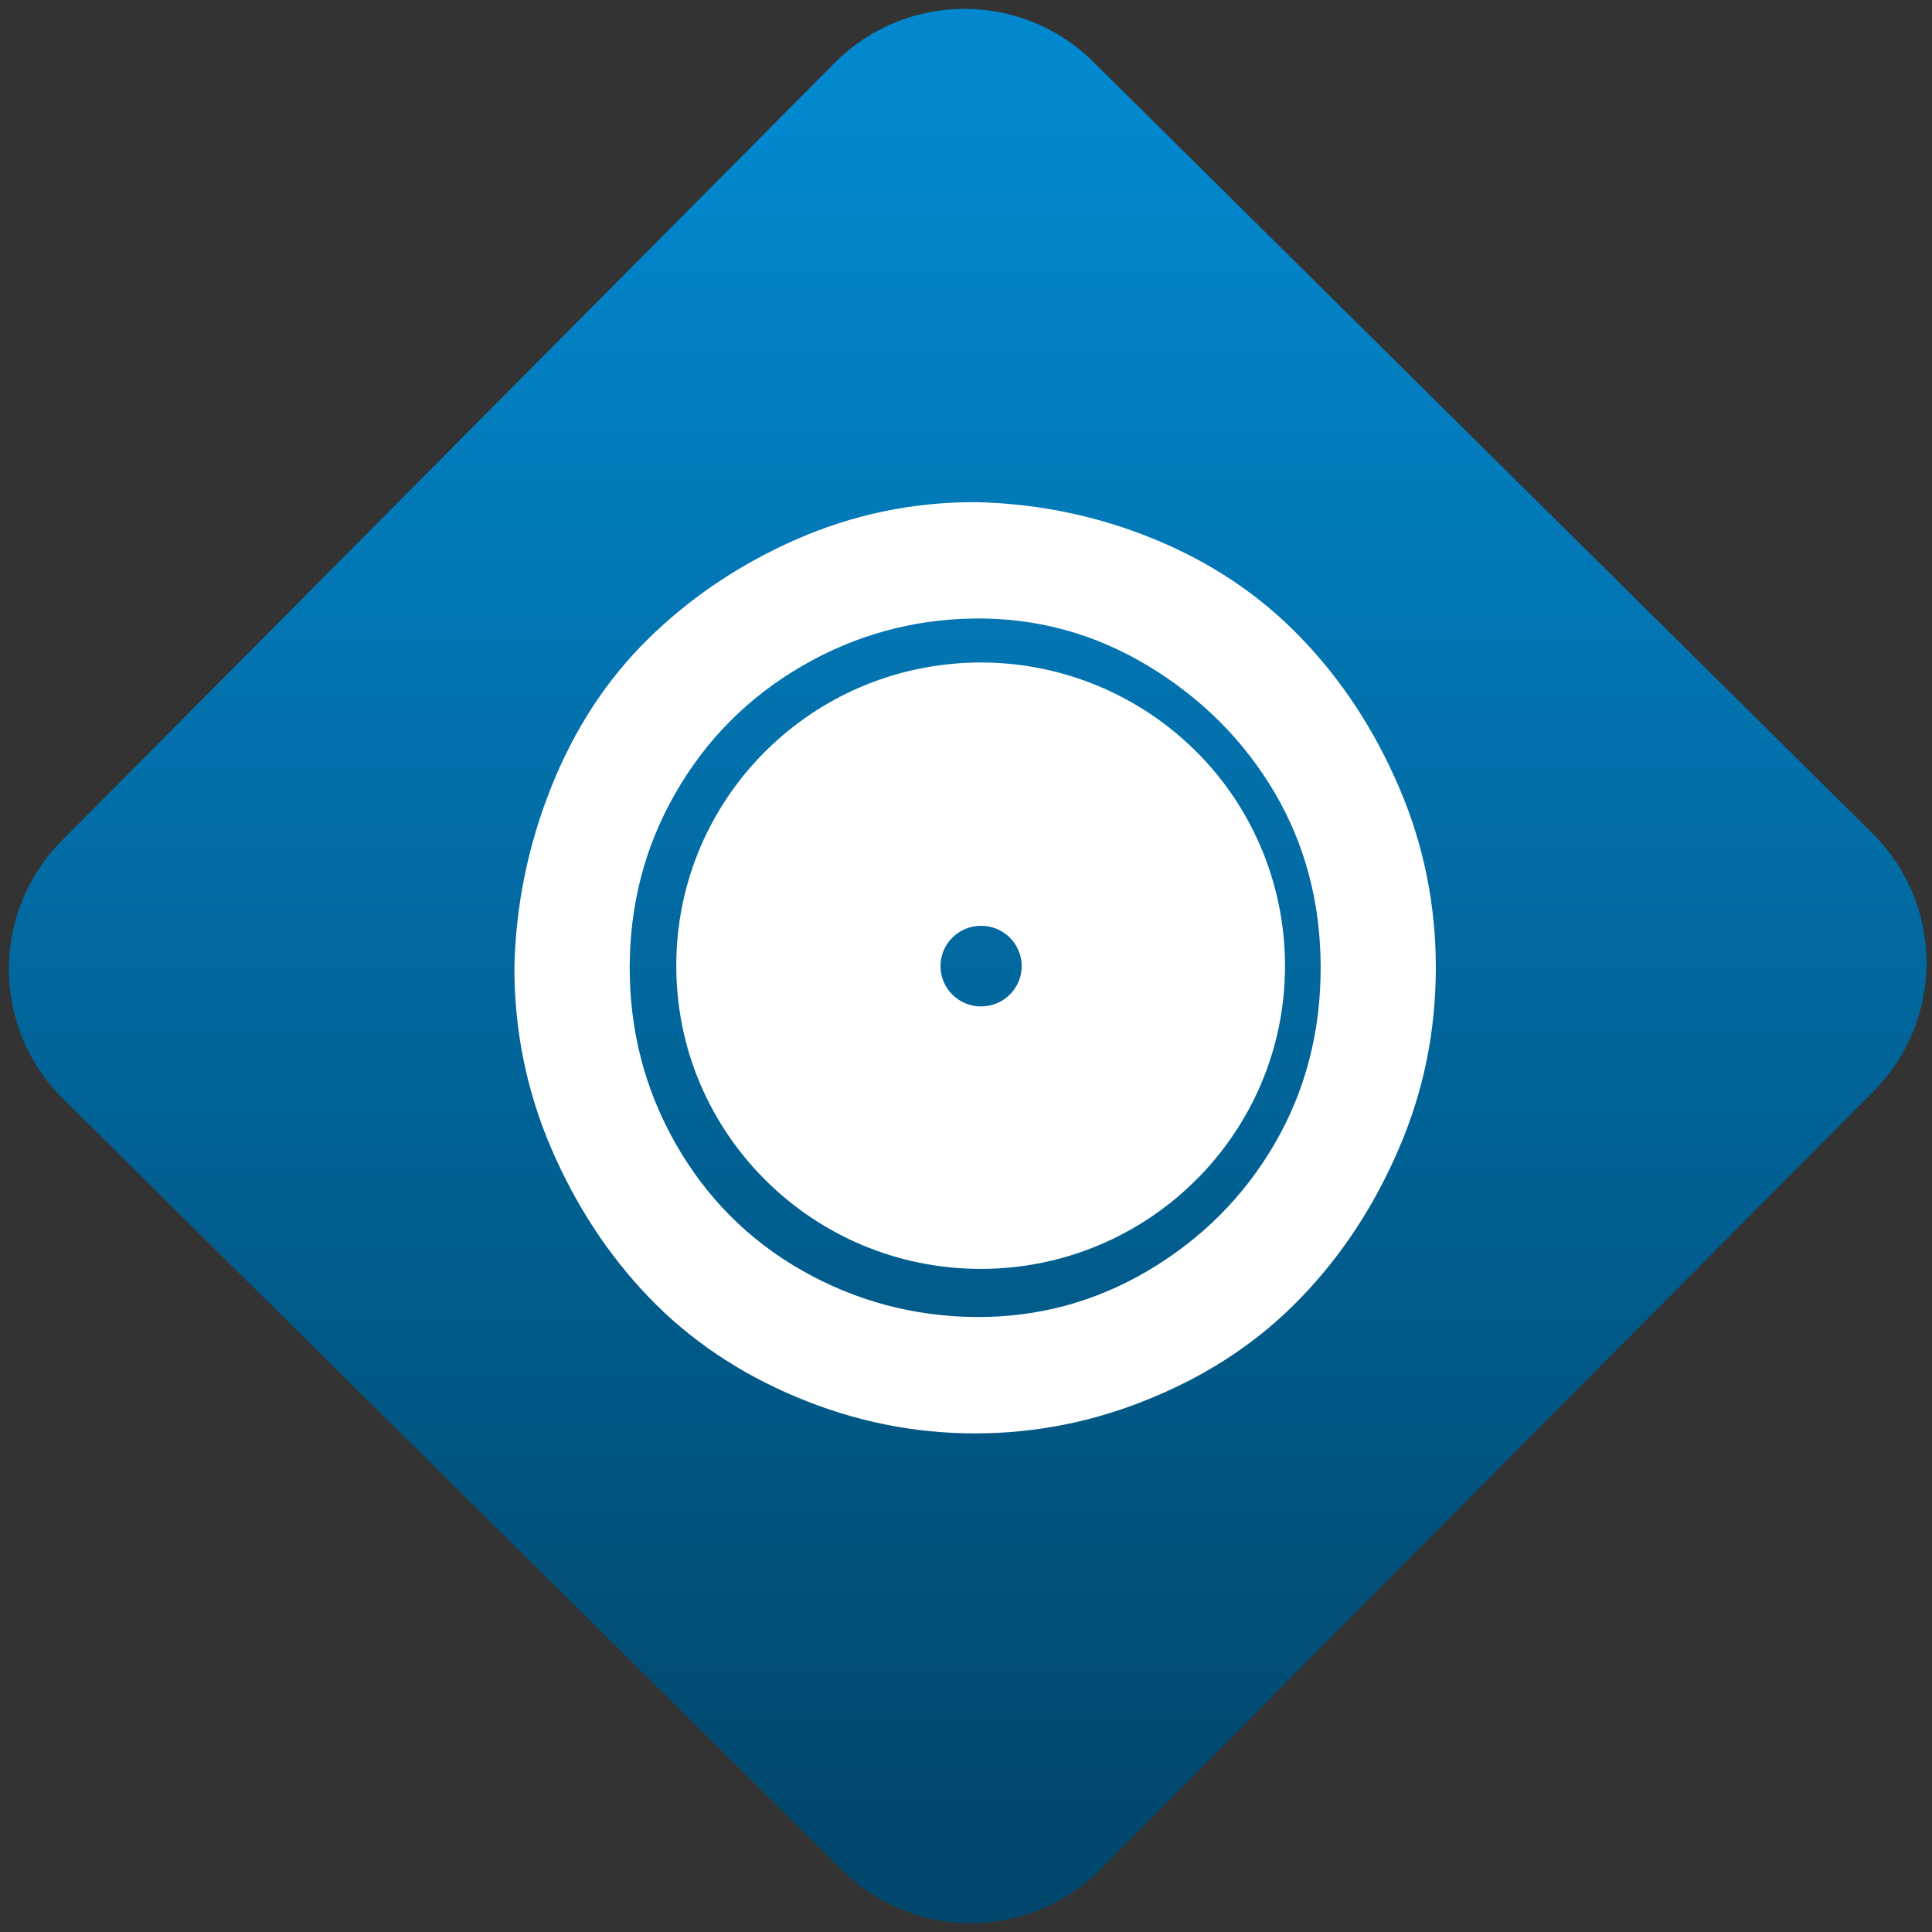 <svg width="64" height="64" viewBox="0 0 64 64" version="1.1"><rect x="0" y="0" width="64" height="64" fill="#333333" stroke="none"/><defs><linearGradient id="linear-pattern-0" gradientUnits="userSpaceOnUse" x1="0" y1="0" x2="0" y2="1" gradientTransform="matrix(60, 0, 0, 56, 0, 4)"><stop offset="0" stop-color="#0288cf" stop-opacity="1"/><stop offset="1" stop-color="#01486e" stop-opacity="1"/></linearGradient></defs><path fill="url(#linear-pattern-0)" fill-opacity="1" d="M 36.219 2.051 L 62.027 27.605 C 64.402 29.957 64.418 33.785 62.059 36.156 L 36.461 61.918 C 34.105 64.289 30.27 64.305 27.895 61.949 L 2.086 36.395 C -0.289 34.043 -0.305 30.215 2.051 27.844 L 27.652 2.082 C 30.008 -0.289 33.844 -0.305 36.219 2.051 Z M 36.219 2.051 " /><g transform="matrix(1.008,0,0,1.003,16.221,16.077)"><path fill-rule="nonzero" fill="rgb(100%, 100%, 100%)" fill-opacity="1" d="M 0.812 15.934 C 0.812 18.023 1.219 20.016 2.023 21.898 C 2.832 23.785 3.902 25.426 5.234 26.82 C 6.57 28.215 8.184 29.312 10.078 30.109 C 11.977 30.914 13.938 31.312 15.953 31.312 C 17.973 31.312 19.93 30.914 21.828 30.109 C 23.727 29.312 25.34 28.215 26.672 26.82 C 28.008 25.426 29.078 23.785 29.883 21.898 C 30.691 20.016 31.094 18.023 31.094 15.934 C 31.094 13.844 30.691 11.852 29.883 9.969 C 29.078 8.082 28.008 6.441 26.672 5.047 C 25.34 3.648 23.734 2.562 21.859 1.785 C 19.98 1.008 18.016 0.598 15.953 0.555 C 13.895 0.555 11.938 0.965 10.078 1.785 C 8.223 2.605 6.609 3.695 5.234 5.047 C 3.859 6.398 2.789 8.039 2.023 9.969 C 1.258 11.895 0.855 13.883 0.812 15.934 Z M 4.602 15.934 C 4.602 13.844 5.102 11.914 6.113 10.152 C 7.125 8.387 8.508 6.992 10.262 5.969 C 12.016 4.945 13.914 4.422 15.953 4.398 C 17.992 4.379 19.891 4.902 21.648 5.969 C 23.402 7.035 24.789 8.43 25.797 10.152 C 26.805 11.875 27.309 13.801 27.309 15.934 C 27.309 18.066 26.805 20.004 25.797 21.746 C 24.789 23.488 23.402 24.883 21.648 25.93 C 19.891 26.977 17.992 27.484 15.953 27.469 C 13.914 27.445 12.016 26.934 10.262 25.93 C 8.508 24.926 7.125 23.531 6.113 21.746 C 5.102 19.961 4.602 18.023 4.602 15.934 Z M 4.602 15.934 "/><path fill-rule="nonzero" fill="rgb(100%, 100%, 100%)" fill-opacity="1" d="M 15.402 5.879 C 10.168 6.266 6.121 10.629 6.133 15.879 C 6.133 21.398 10.613 25.879 16.137 25.879 C 21.656 25.879 26.137 21.398 26.137 15.879 C 26.141 13.094 24.992 10.43 22.953 8.535 C 20.914 6.637 18.18 5.672 15.402 5.879 Z M 16.148 14.547 C 16.883 14.547 17.484 15.141 17.484 15.879 C 17.484 16.617 16.883 17.211 16.148 17.211 C 15.414 17.211 14.816 16.617 14.816 15.879 C 14.816 15.141 15.414 14.547 16.148 14.547 Z M 16.148 14.547 "/></g></svg>
